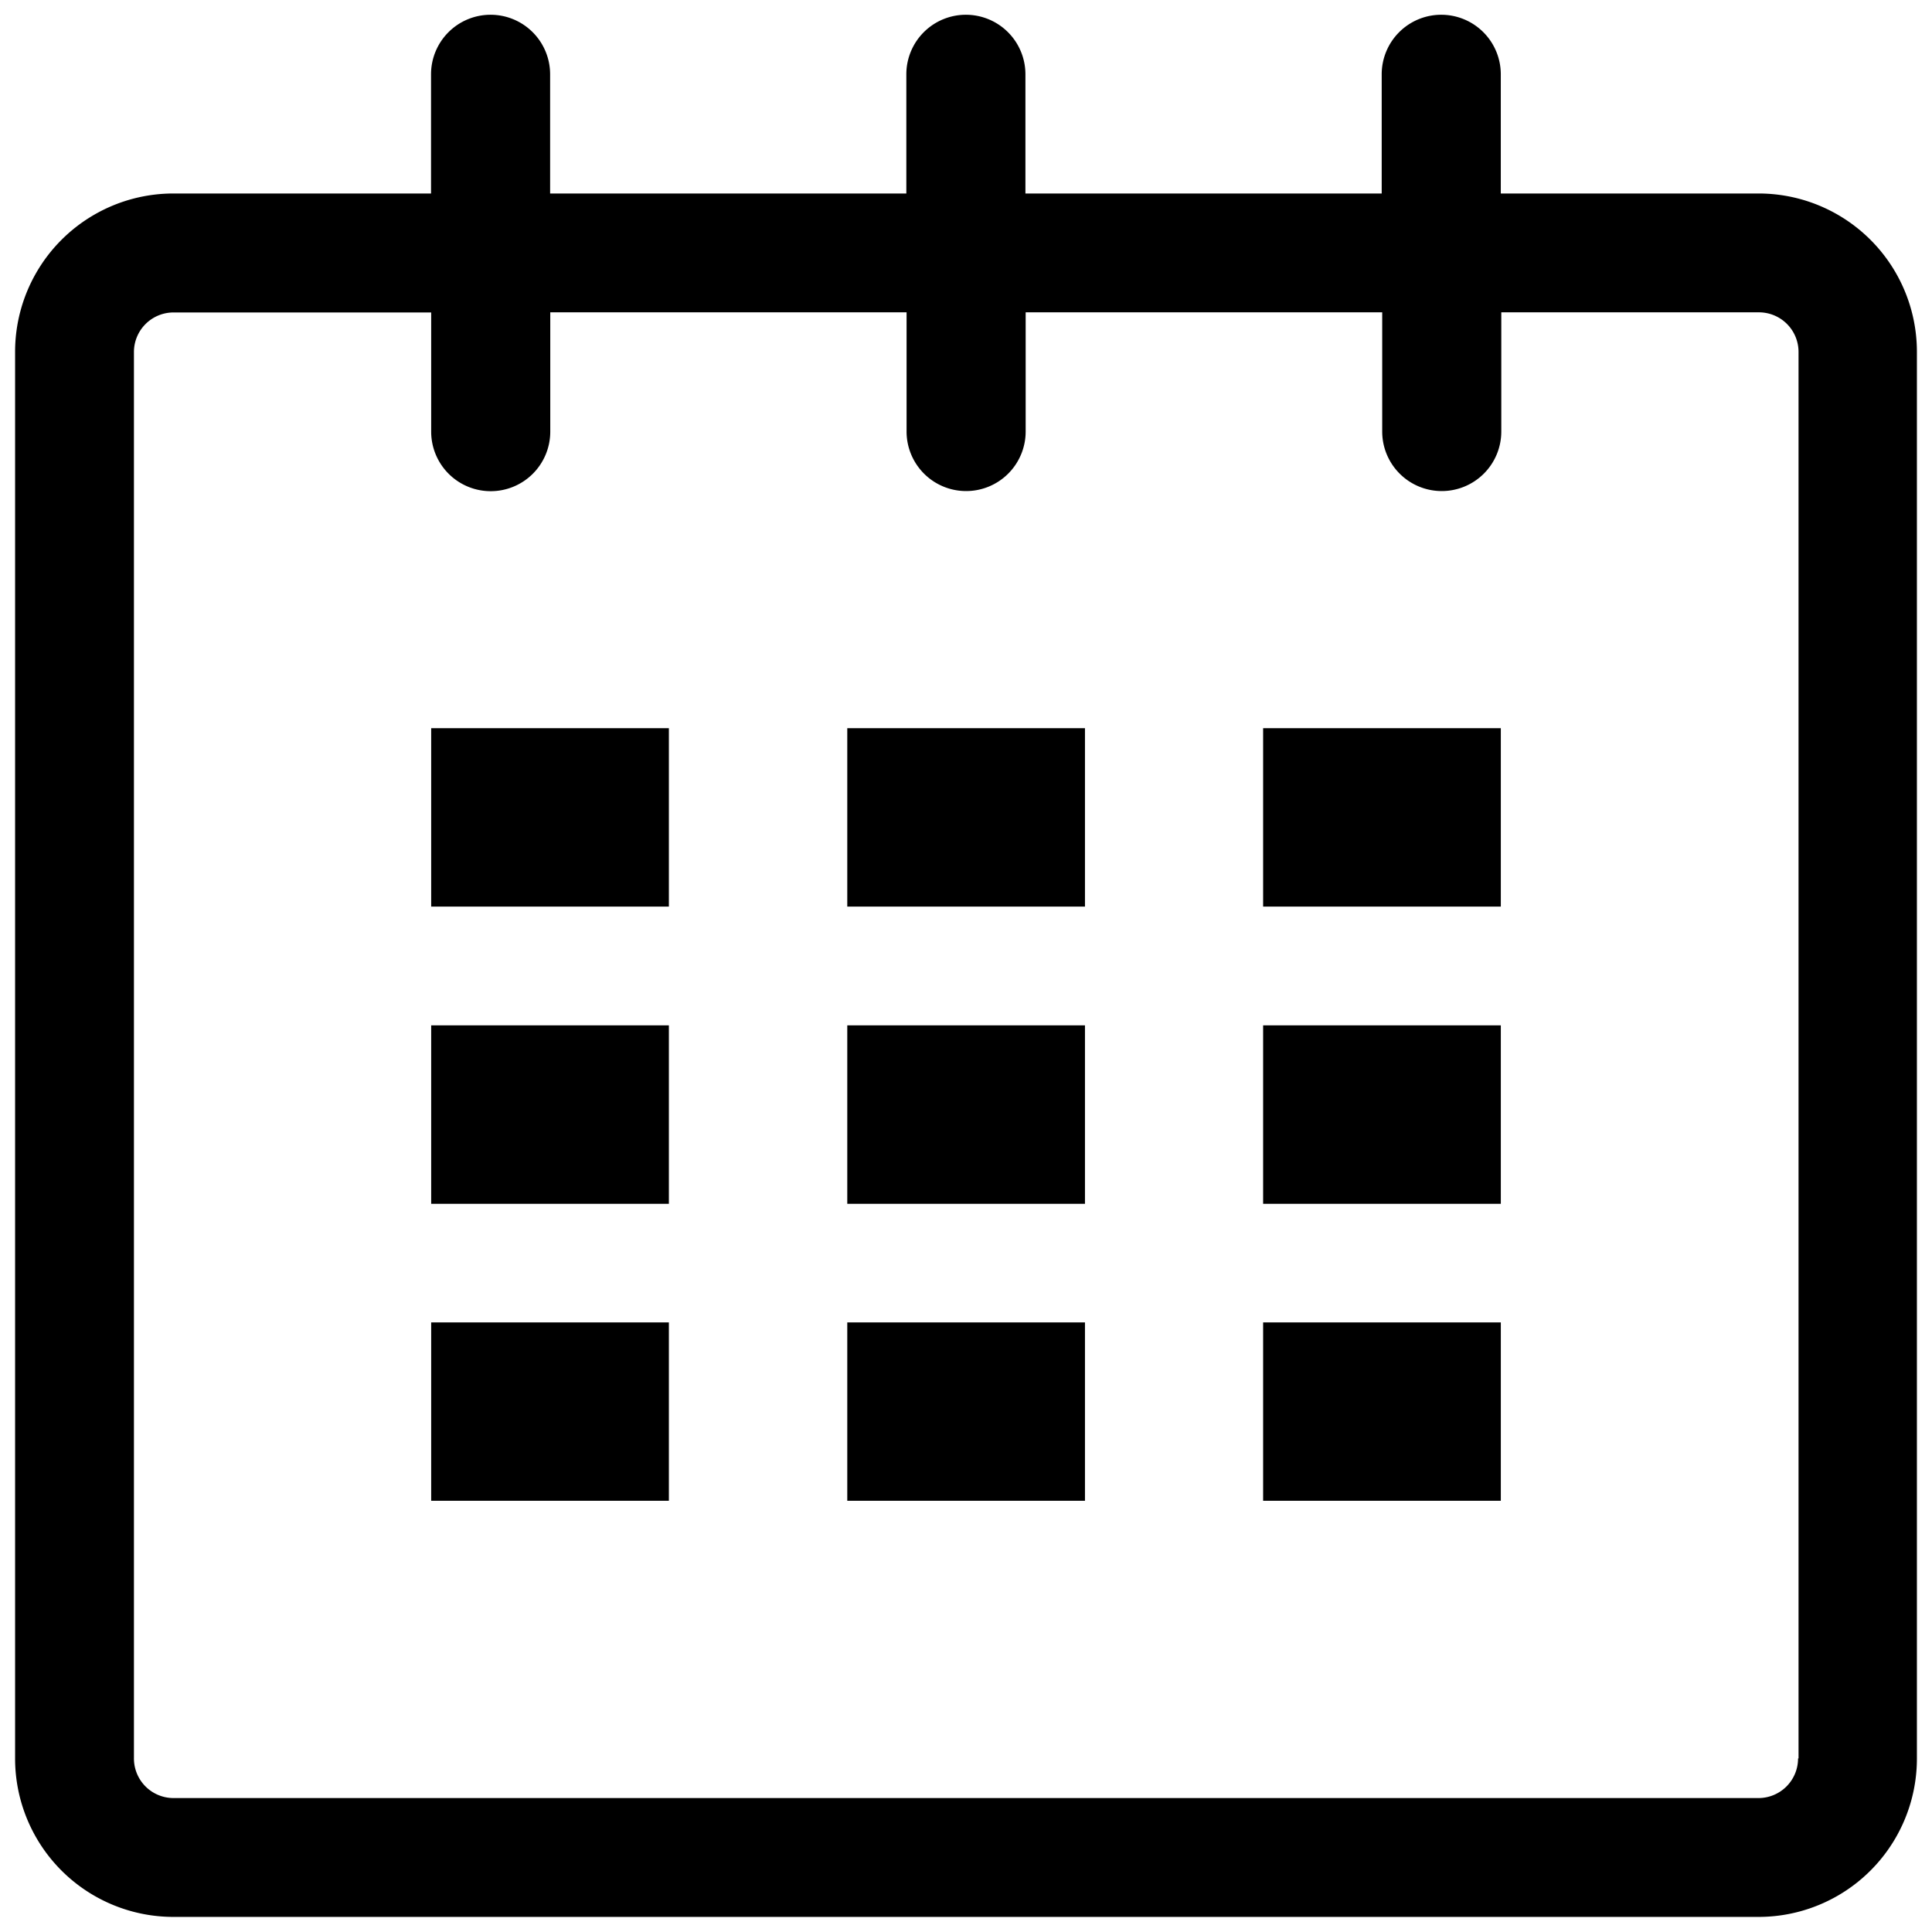 <?xml version="1.0" encoding="utf-8" standalone="no"?>
<!DOCTYPE svg PUBLIC "-//W3C//DTD SVG 1.1//EN" "http://www.w3.org/Graphics/SVG/1.1/DTD/svg11.dtd">
<!-- 课程表 -->
<svg viewBox="0 0 1024 1024" version="1.1" xmlns="http://www.w3.org/2000/svg" xmlns:xlink="http://www.w3.org/1999/xlink">
  <path d="M932.011 102.552h-136.562V39.56a31.56 31.56 0 1 0-63.119 0v62.992H543.496V39.56a31.56 31.56 0 1 0-63.119 0v62.992H291.576V39.56a31.56 31.56 0 1 0-63.119 0v62.992H91.989A83.926 83.926 0 0 0 8 186.605V932.011a83.926 83.926 0 0 0 83.989 83.989H932.011A83.926 83.926 0 0 0 1016 932.011V186.605A83.926 83.926 0 0 0 932.011 102.552z m20.997 829.443A20.981 20.981 0 0 1 932.011 953.008H91.989A20.981 20.981 0 0 1 70.992 932.011V186.605a20.981 20.981 0 0 1 20.997-20.997h136.546v62.992a31.56 31.56 0 1 0 63.119 0V165.544h188.849v62.992a31.56 31.56 0 1 0 63.119 0V165.544h188.976v62.992a31.56 31.56 0 1 0 63.119 0V165.544h136.546a20.981 20.981 0 0 1 20.997 21.061V932.011z m-724.472-451.491h125.984v-94.552h-125.984z m0 157.544h125.984v-94.584h-125.984z m0 157.4h125.984v-94.536h-125.984z m220.536 0h125.984v-94.536h-125.984z m0-157.4h125.984v-94.584h-125.984z m0-157.544h125.984v-94.552h-125.984z m220.408 314.944h125.984v-94.536h-125.984z m0-157.4h125.984v-94.584h-125.984z m0-157.544h125.984v-94.552h-125.984z m0 0"></path>
</svg>
